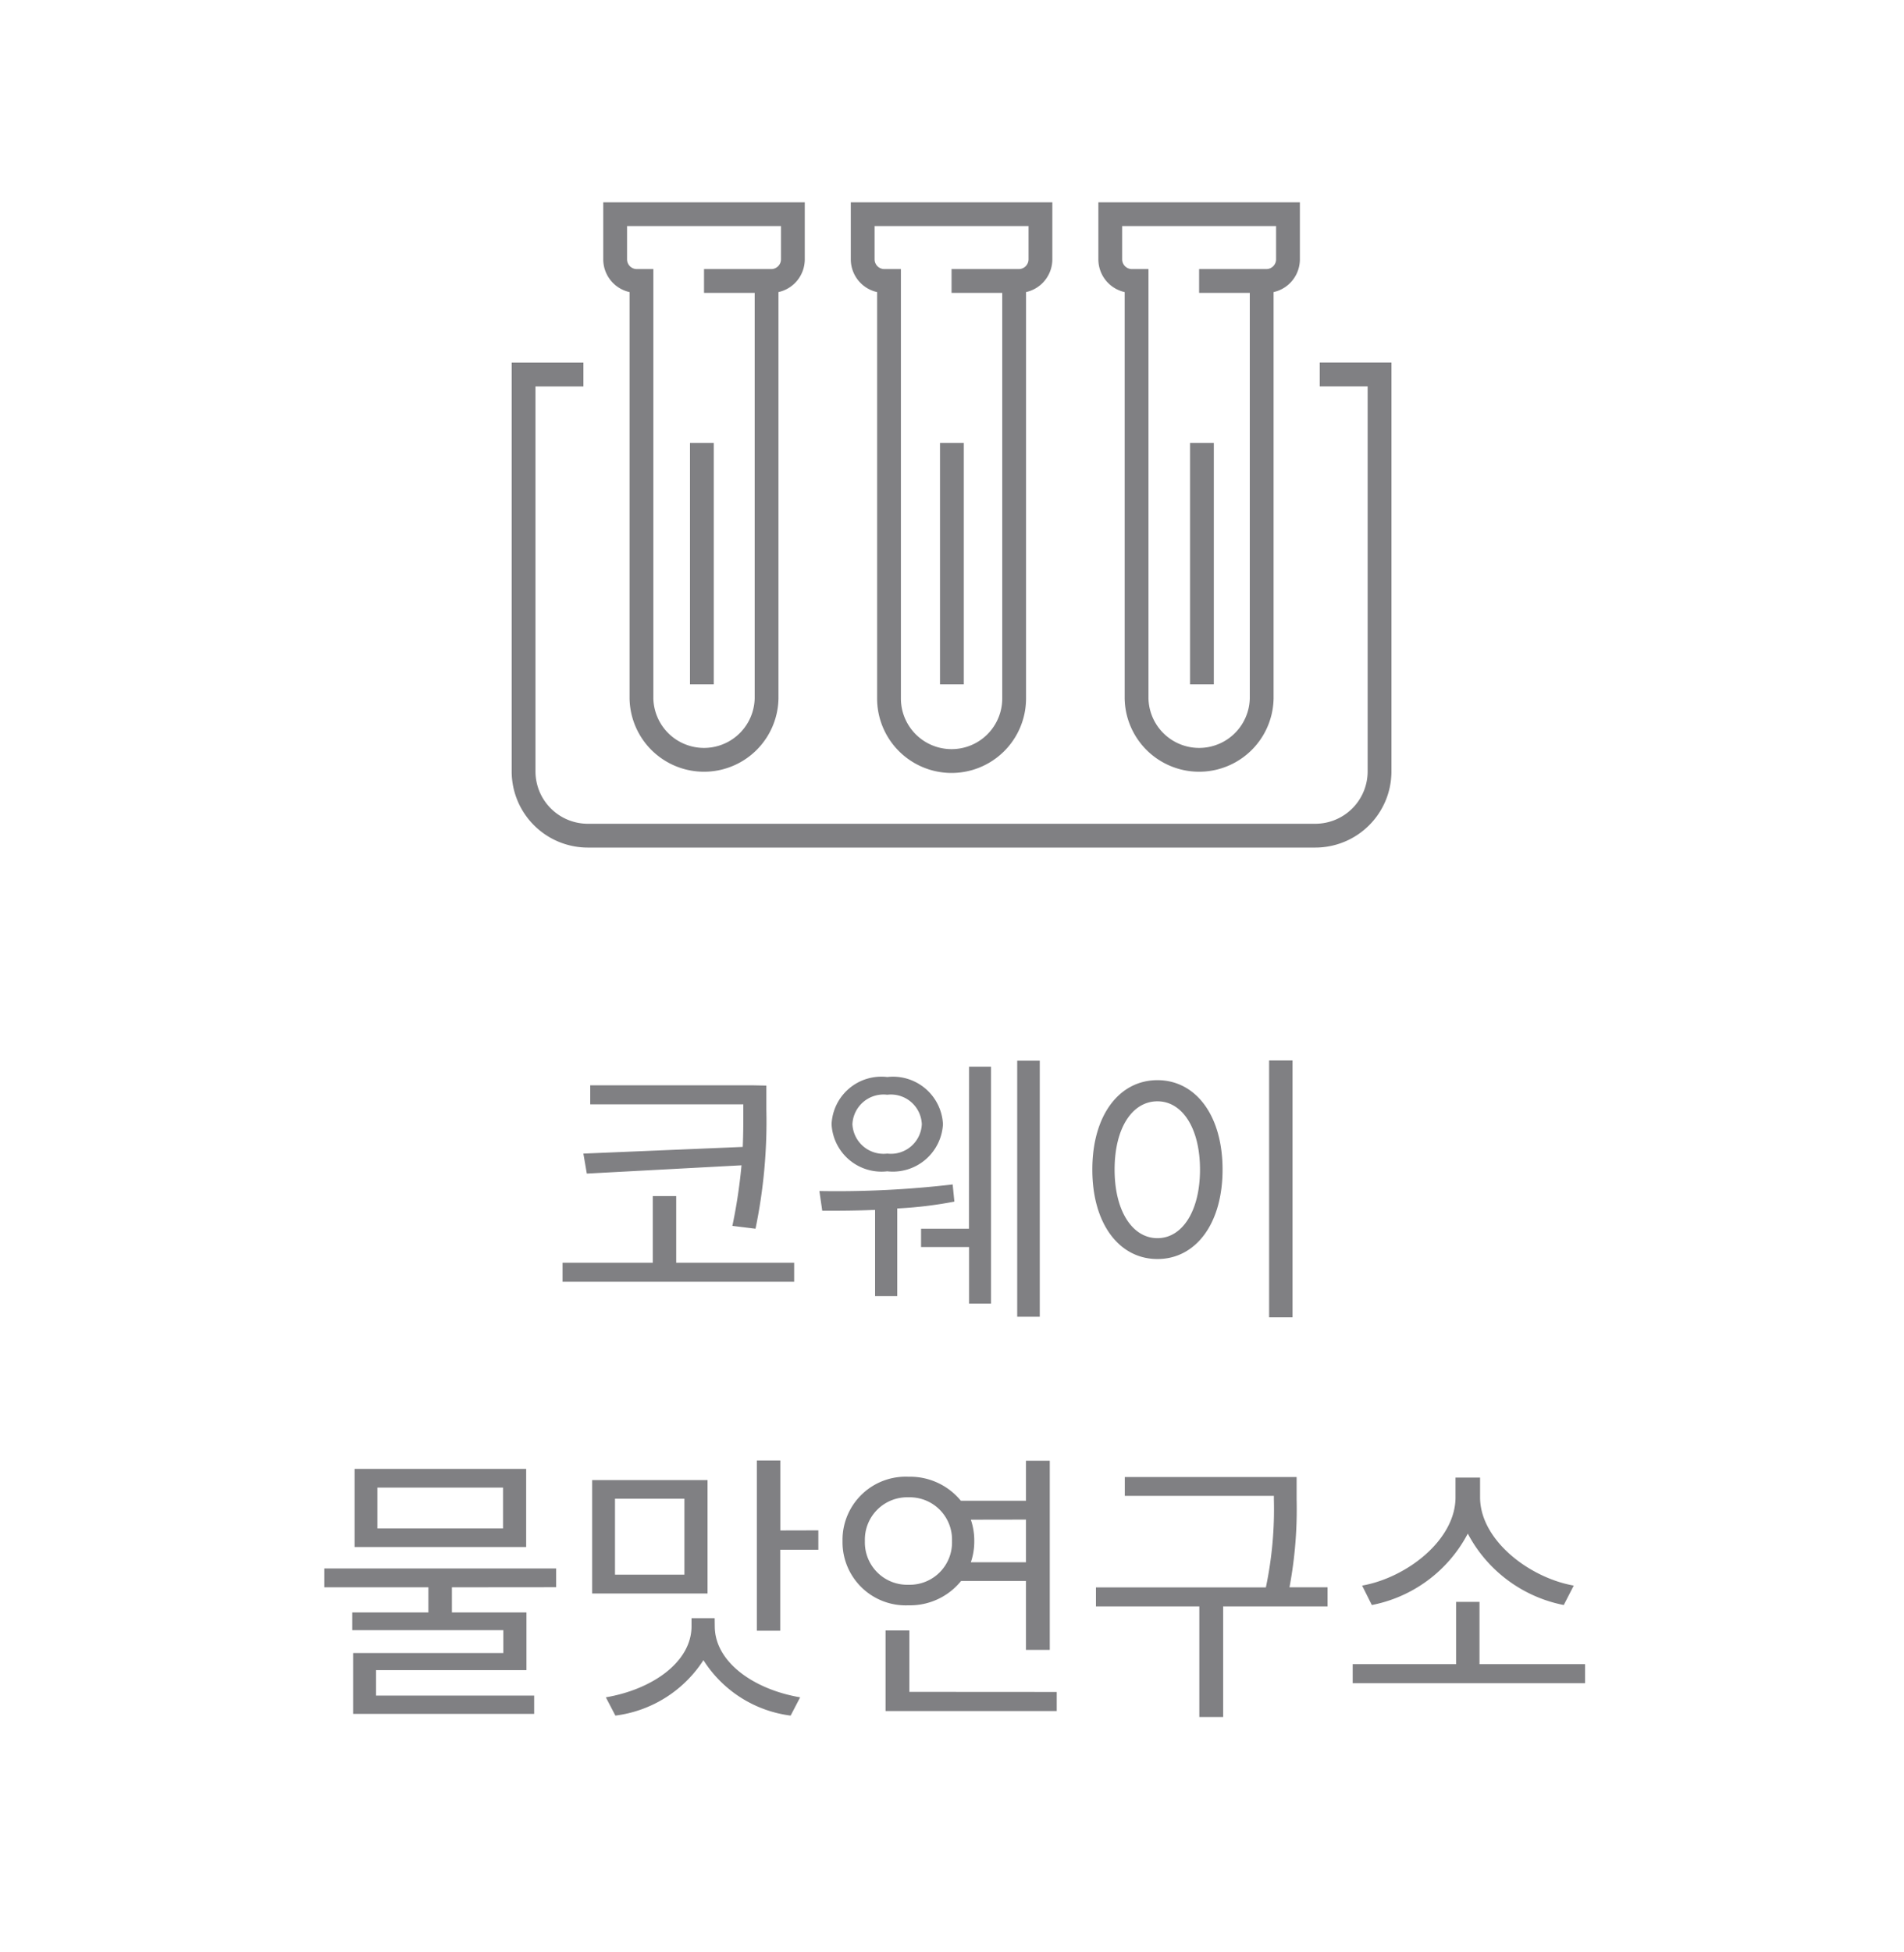 <svg id="구성_요소_45_1" data-name="구성 요소 45 – 1" xmlns="http://www.w3.org/2000/svg" width="80" height="82" viewBox="0 0 80 82">
  <defs>
    <style>
      .cls-1, .cls-2 {
        fill: none;
      }

      .cls-2 {
        stroke: #808083;
      }

      .cls-3 {
        fill: #808083;
      }
    </style>
  </defs>
  <path id="패스_36454" data-name="패스 36454" class="cls-1" d="M0,0H80V82H0Z"/>
  <g id="구성_요소_37_2" data-name="구성 요소 37 – 2" transform="translate(13.624 8.997)">
    <g id="그룹_21508" data-name="그룹 21508" transform="translate(-1779.624 -2158.989)">
      <g id="그룹_43" data-name="그룹 43" transform="translate(1788 2158.989)">
        <path id="패스_43" data-name="패스 43" class="cls-2" d="M1886.366,2277.886v17.534a2.629,2.629,0,0,1-5.257,0v-17.534h-.192a.91.91,0,0,1-.913-.905v-1.9h7.467v1.9a.91.91,0,0,1-.914.905h-2.82m-7.772,0v17.534a2.629,2.629,0,0,1-5.258,0v-17.534h-.191a.91.91,0,0,1-.914-.905v-1.9h7.468v1.9a.91.91,0,0,1-.914.905h-2.821m-7.772,0v17.534a2.629,2.629,0,0,1-5.257,0v-17.534h-.191a.909.909,0,0,1-.914-.905v-1.9h7.467v1.9a.91.91,0,0,1-.913.905h-2.82m25.869,3.927h2.514V2298.5a2.7,2.7,0,0,1-2.708,2.683h-30.55a2.7,2.7,0,0,1-2.707-2.683v-16.684h2.514" transform="translate(-1855.354 -2275.082)"/>
      </g>
      <line id="선_19" data-name="선 19" class="cls-2" y1="10.14" transform="translate(1816.501 2168.593)"/>
      <line id="선_20" data-name="선 20" class="cls-2" y1="10.14" transform="translate(1805.996 2168.593)"/>
      <line id="선_21" data-name="선 21" class="cls-2" y1="10.14" transform="translate(1795.491 2168.593)"/>
    </g>
    <path id="패스_36462" data-name="패스 36462" class="cls-3" d="M1.512-5.964l.144.84,6.5-.348a22.365,22.365,0,0,1-.384,2.544l.972.12a22.173,22.173,0,0,0,.456-5V-8.82L8.64-8.832H1.8v.8H8.232v.216c0,.492,0,1.008-.024,1.572Zm3.9,4.584v-2.8H4.428v2.8H.636v.8h9.732v-.8ZM14.28-8.436A1.3,1.3,0,0,1,15.732-7.2,1.3,1.3,0,0,1,14.28-5.964,1.308,1.308,0,0,1,12.816-7.2,1.308,1.308,0,0,1,14.28-8.436Zm0,3.216A2.107,2.107,0,0,0,16.62-7.2a2.1,2.1,0,0,0-2.34-1.98A2.093,2.093,0,0,0,11.94-7.2,2.1,2.1,0,0,0,14.28-5.22Zm2.748.552a41.848,41.848,0,0,1-5.6.276l.12.828c.624,0,1.4,0,2.22-.036V.024H14.7V-3.66a17.046,17.046,0,0,0,2.4-.288Zm.684,1.86H15.7v.768h2.016V.336h.924V-9.612h-.924ZM19.74-9.864V.888h.948V-9.864Zm10.584-.012V.912h.984V-9.876Zm-4.692.828c-1.6,0-2.736,1.464-2.736,3.756s1.14,3.756,2.736,3.756S28.368-3,28.368-5.292,27.228-9.048,25.632-9.048Zm0,.888c1.044,0,1.788,1.128,1.788,2.868s-.744,2.88-1.788,2.88-1.8-1.128-1.8-2.88S24.576-8.16,25.632-8.16Z" transform="translate(9.376 45.418)"/>
    <path id="패스_36463" data-name="패스 36463" class="cls-3" d="M8.136-7.02H2.856V-8.736h5.28Zm.972-2.5H1.9V-6.24H9.108Zm1.26,4.968V-5.34H.624v.792H5v1.056H1.8v.744H8.148v.96H1.836V.768H9.444V0H2.8V-1.068H9.12V-3.492H5.988V-4.548Zm5.388-.528H12.84V-8.268h2.916Zm.972-3.972H11.88v4.764h4.848Zm.3,5.8h-.972v.336c0,1.524-1.68,2.664-3.6,2.988l.4.768a5.17,5.17,0,0,0,3.7-2.328A5.1,5.1,0,0,0,20.22.84l.4-.768c-1.92-.324-3.588-1.464-3.588-2.988Zm2.76-3.684v-2.94H18.8v7.152h.984v-3.4h1.6v-.816Zm3.552.444a1.778,1.778,0,0,1,1.836-1.836A1.775,1.775,0,0,1,27-6.492a1.775,1.775,0,0,1-1.824,1.836A1.778,1.778,0,0,1,23.34-6.492Zm6.768-.9V-5.6H27.792a2.7,2.7,0,0,0,.144-.888,2.722,2.722,0,0,0-.144-.9Zm0,2.58V-1.92h1V-9.864h-1v1.68H27.372a2.758,2.758,0,0,0-2.2-1.008,2.655,2.655,0,0,0-2.772,2.7,2.655,2.655,0,0,0,2.772,2.7,2.755,2.755,0,0,0,2.208-1.02Zm-4.9,4.656v-2.58h-1V.648H31.4v-.8ZM42.78-4.548h-1.6a17.768,17.768,0,0,0,.3-3.7V-9.18H34.26v.792h6.264v.144a15.911,15.911,0,0,1-.336,3.7h-7.14v.8h4.344V.9h1V-3.744H42.78ZM53.124-4.62c-1.884-.336-3.936-1.92-3.936-3.708v-.828H48.156v.828c0,1.788-2.04,3.372-3.924,3.708l.408.816a5.8,5.8,0,0,0,4.032-3,5.827,5.827,0,0,0,4.032,3Zm-3.96,3.3V-3.936H48.18V-1.32H43.836v.8H53.6v-.8Z" transform="translate(-0.624 62.218)"/>
  </g>
</svg>
